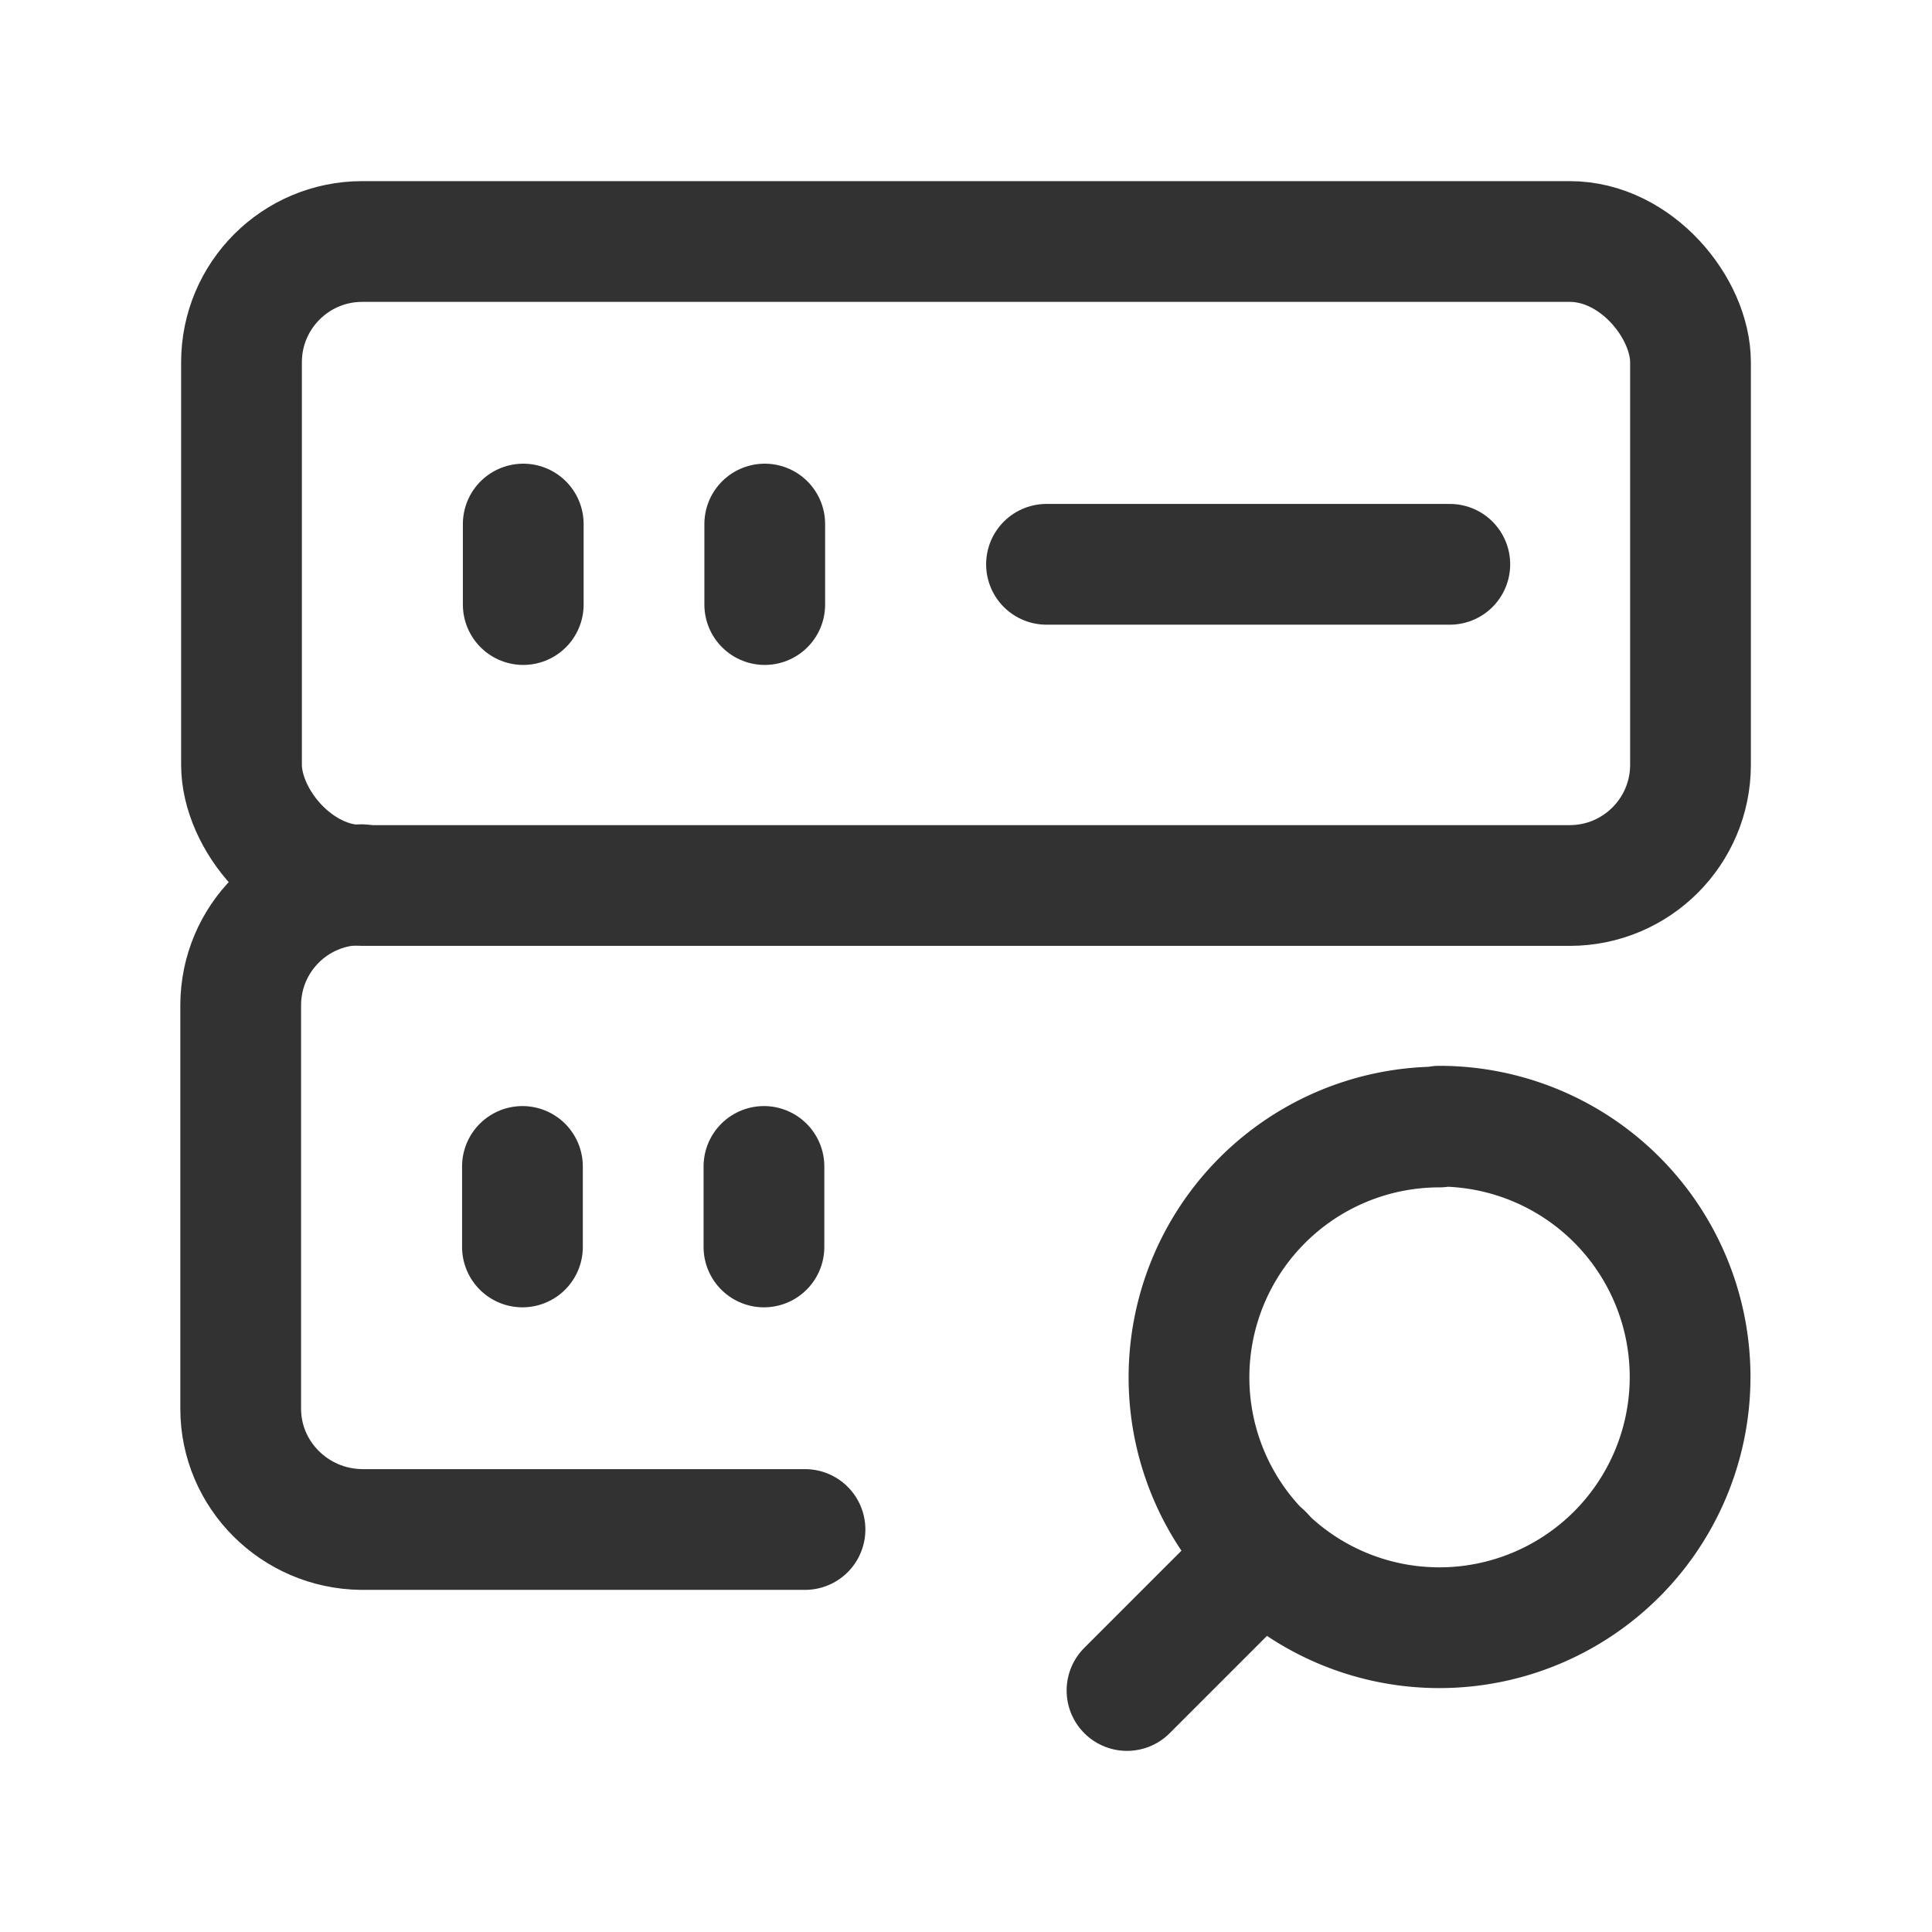 <svg viewBox="0 0 24 24" xmlns="http://www.w3.org/2000/svg"><g stroke-linecap="round" stroke-width="1.5" stroke="#323232" fill="none" stroke-linejoin="round"><path d="M6.49 14.49l0 1"/><path d="M9.49 14.49l0 1"/><path d="M13 7.01h5.01"/><path d="M6.5 6.51l0 1"/><path d="M9.5 6.51l0 1"/><rect width="18" height="8" x="3" y="3" rx="1.5"/><path d="M10 19H4.5h-.01c-.83-.01-1.5-.68-1.5-1.5 0 0 0 0 0 0v-5l0-.01c0-.83.67-1.5 1.5-1.5"/><path d="M17.88 14a3.11 3.11 0 1 0 0 6.22 3.11 3.11 0 1 0 0-6.23Z"/><path d="M14 21l1.69-1.69"/></g><path fill="none" d="M0 0h24v24H0Z"/></svg>